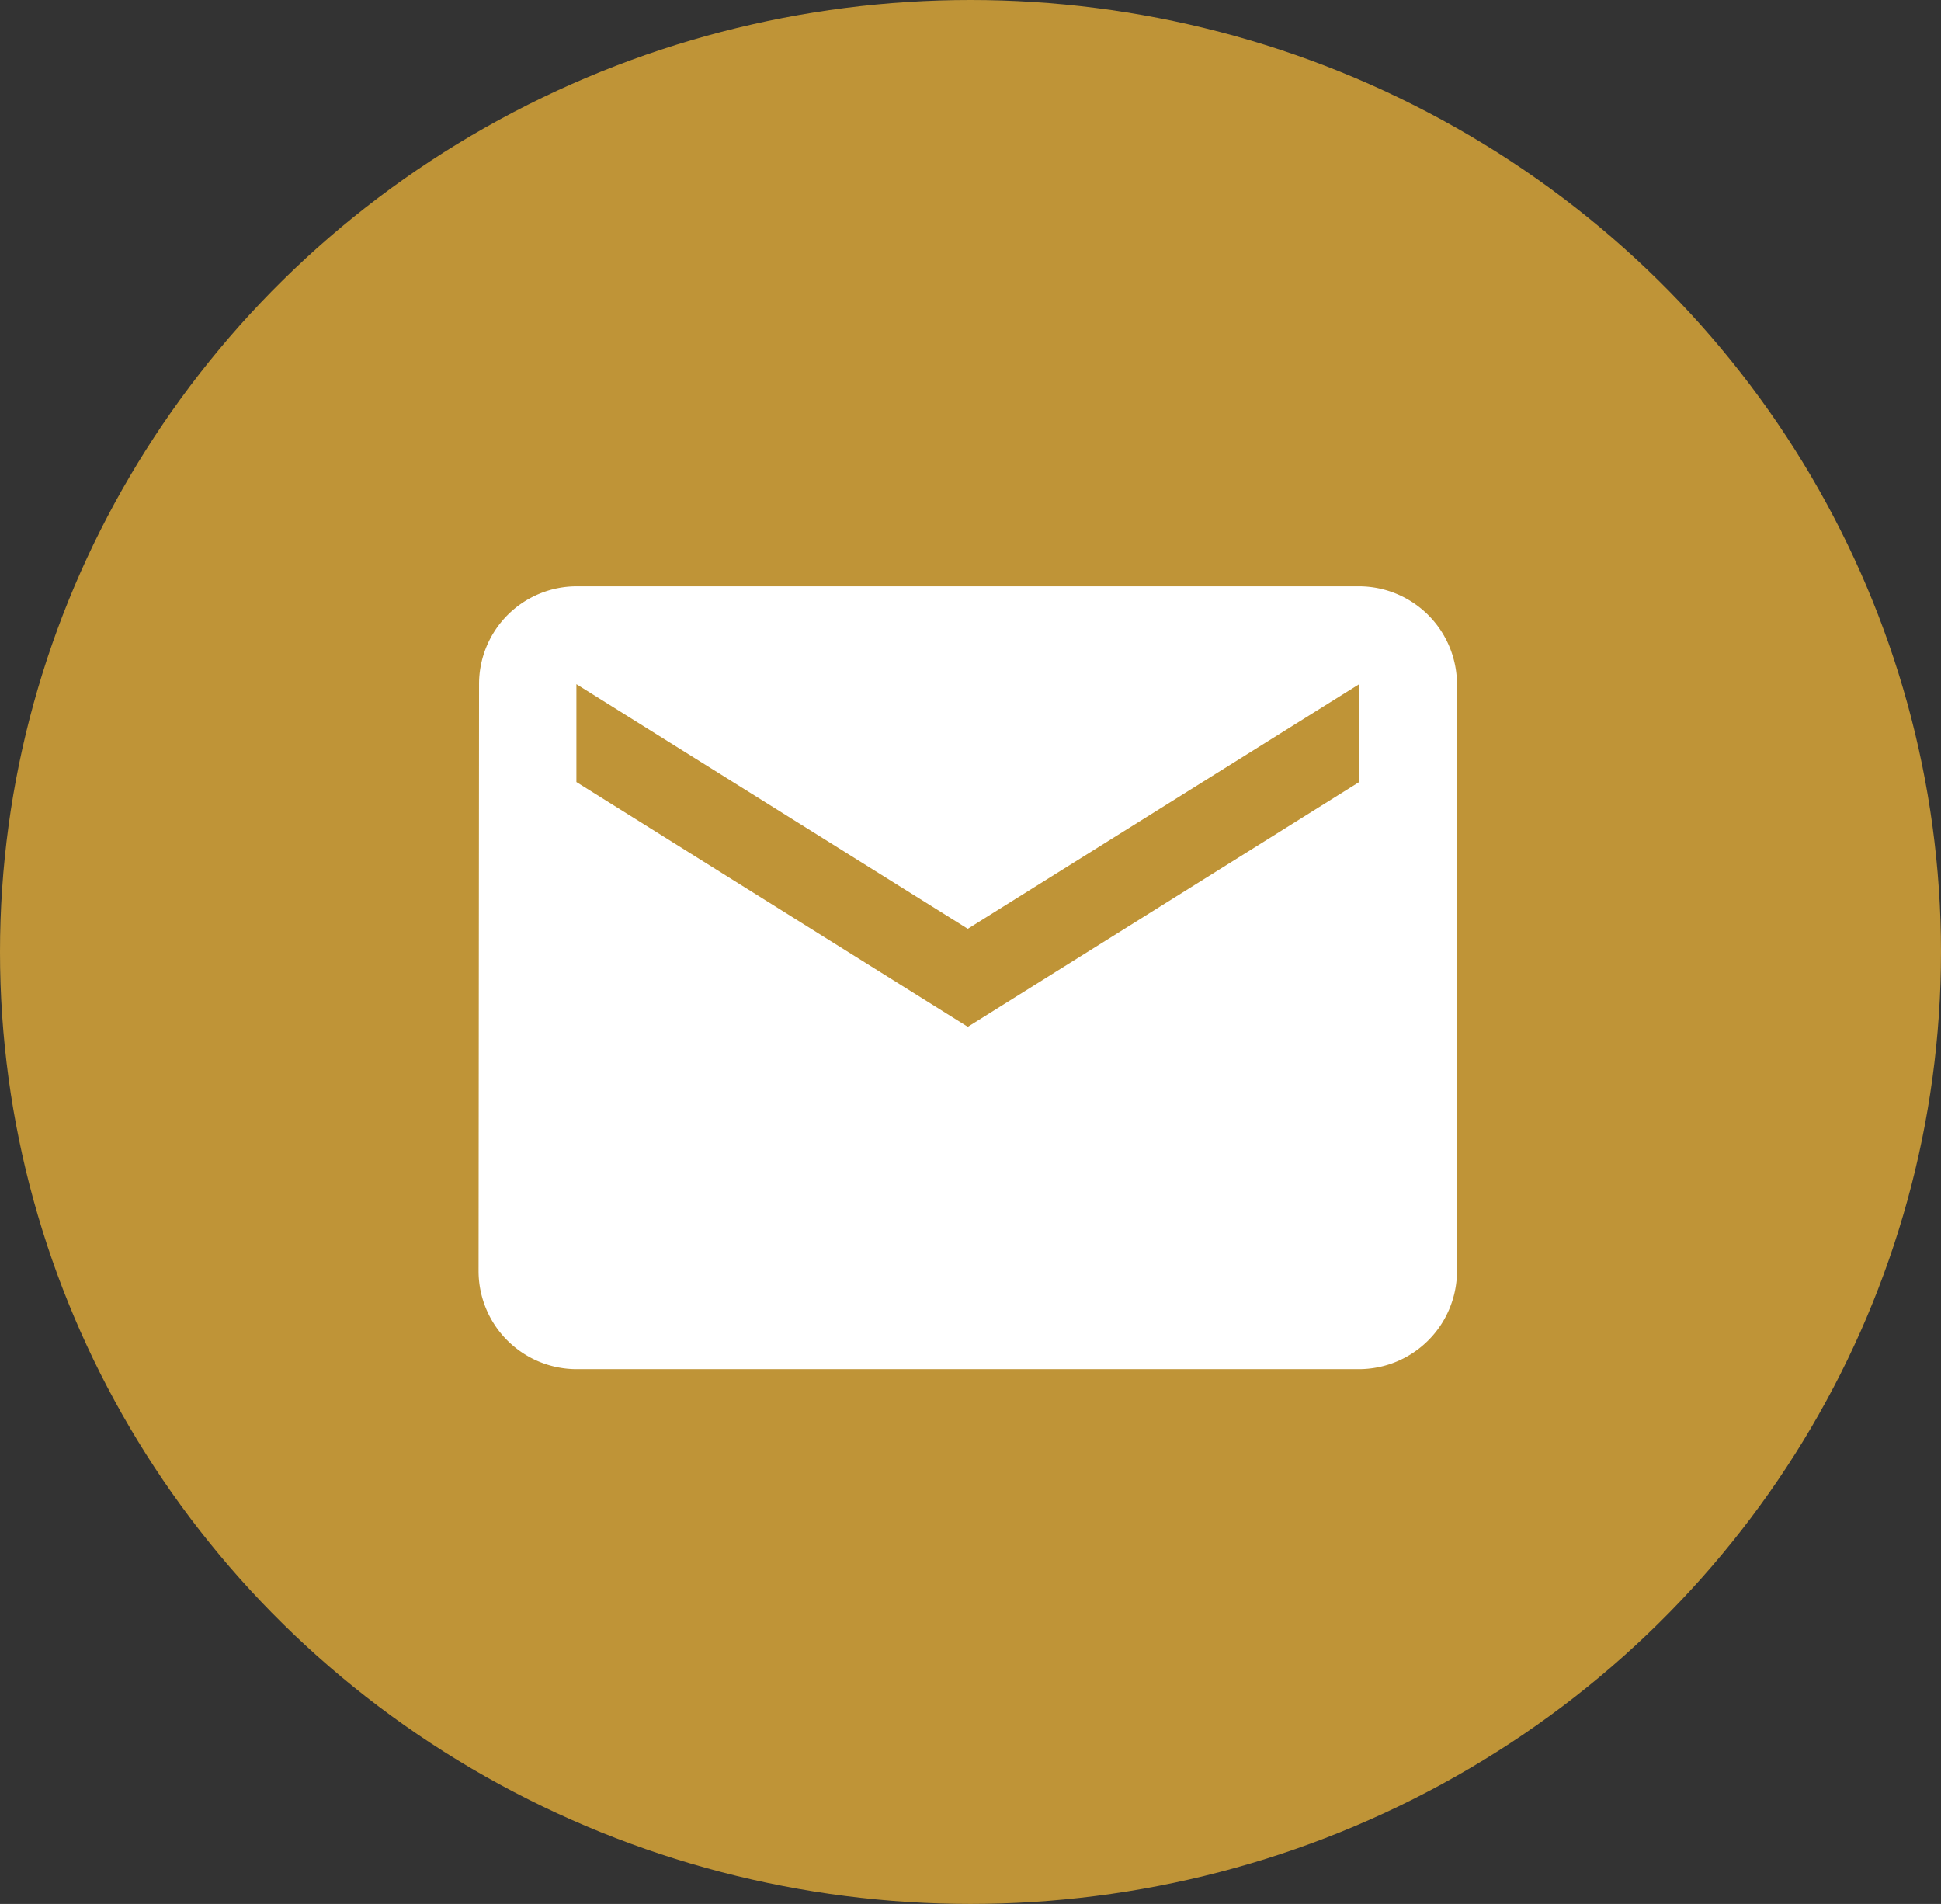 <svg xmlns="http://www.w3.org/2000/svg" width="52" height="51" viewBox="0 0 52 51"><rect x="0" y="0" width="52" height="51" fill="#333333" stroke="none"/><ellipse cx="26" cy="25.5" rx="26" ry="25.5" fill="#bf9437"/><path d="M26.592,6H5.621A2.618,2.618,0,0,0,3.013,8.621L3,24.349A2.629,2.629,0,0,0,5.621,26.97h20.97a2.629,2.629,0,0,0,2.621-2.621V8.621A2.629,2.629,0,0,0,26.592,6Zm0,5.243L16.107,17.8,5.621,11.243V8.621l10.485,6.553L26.592,8.621Z" transform="translate(9.821 9.705)" fill="#fff"/></svg>